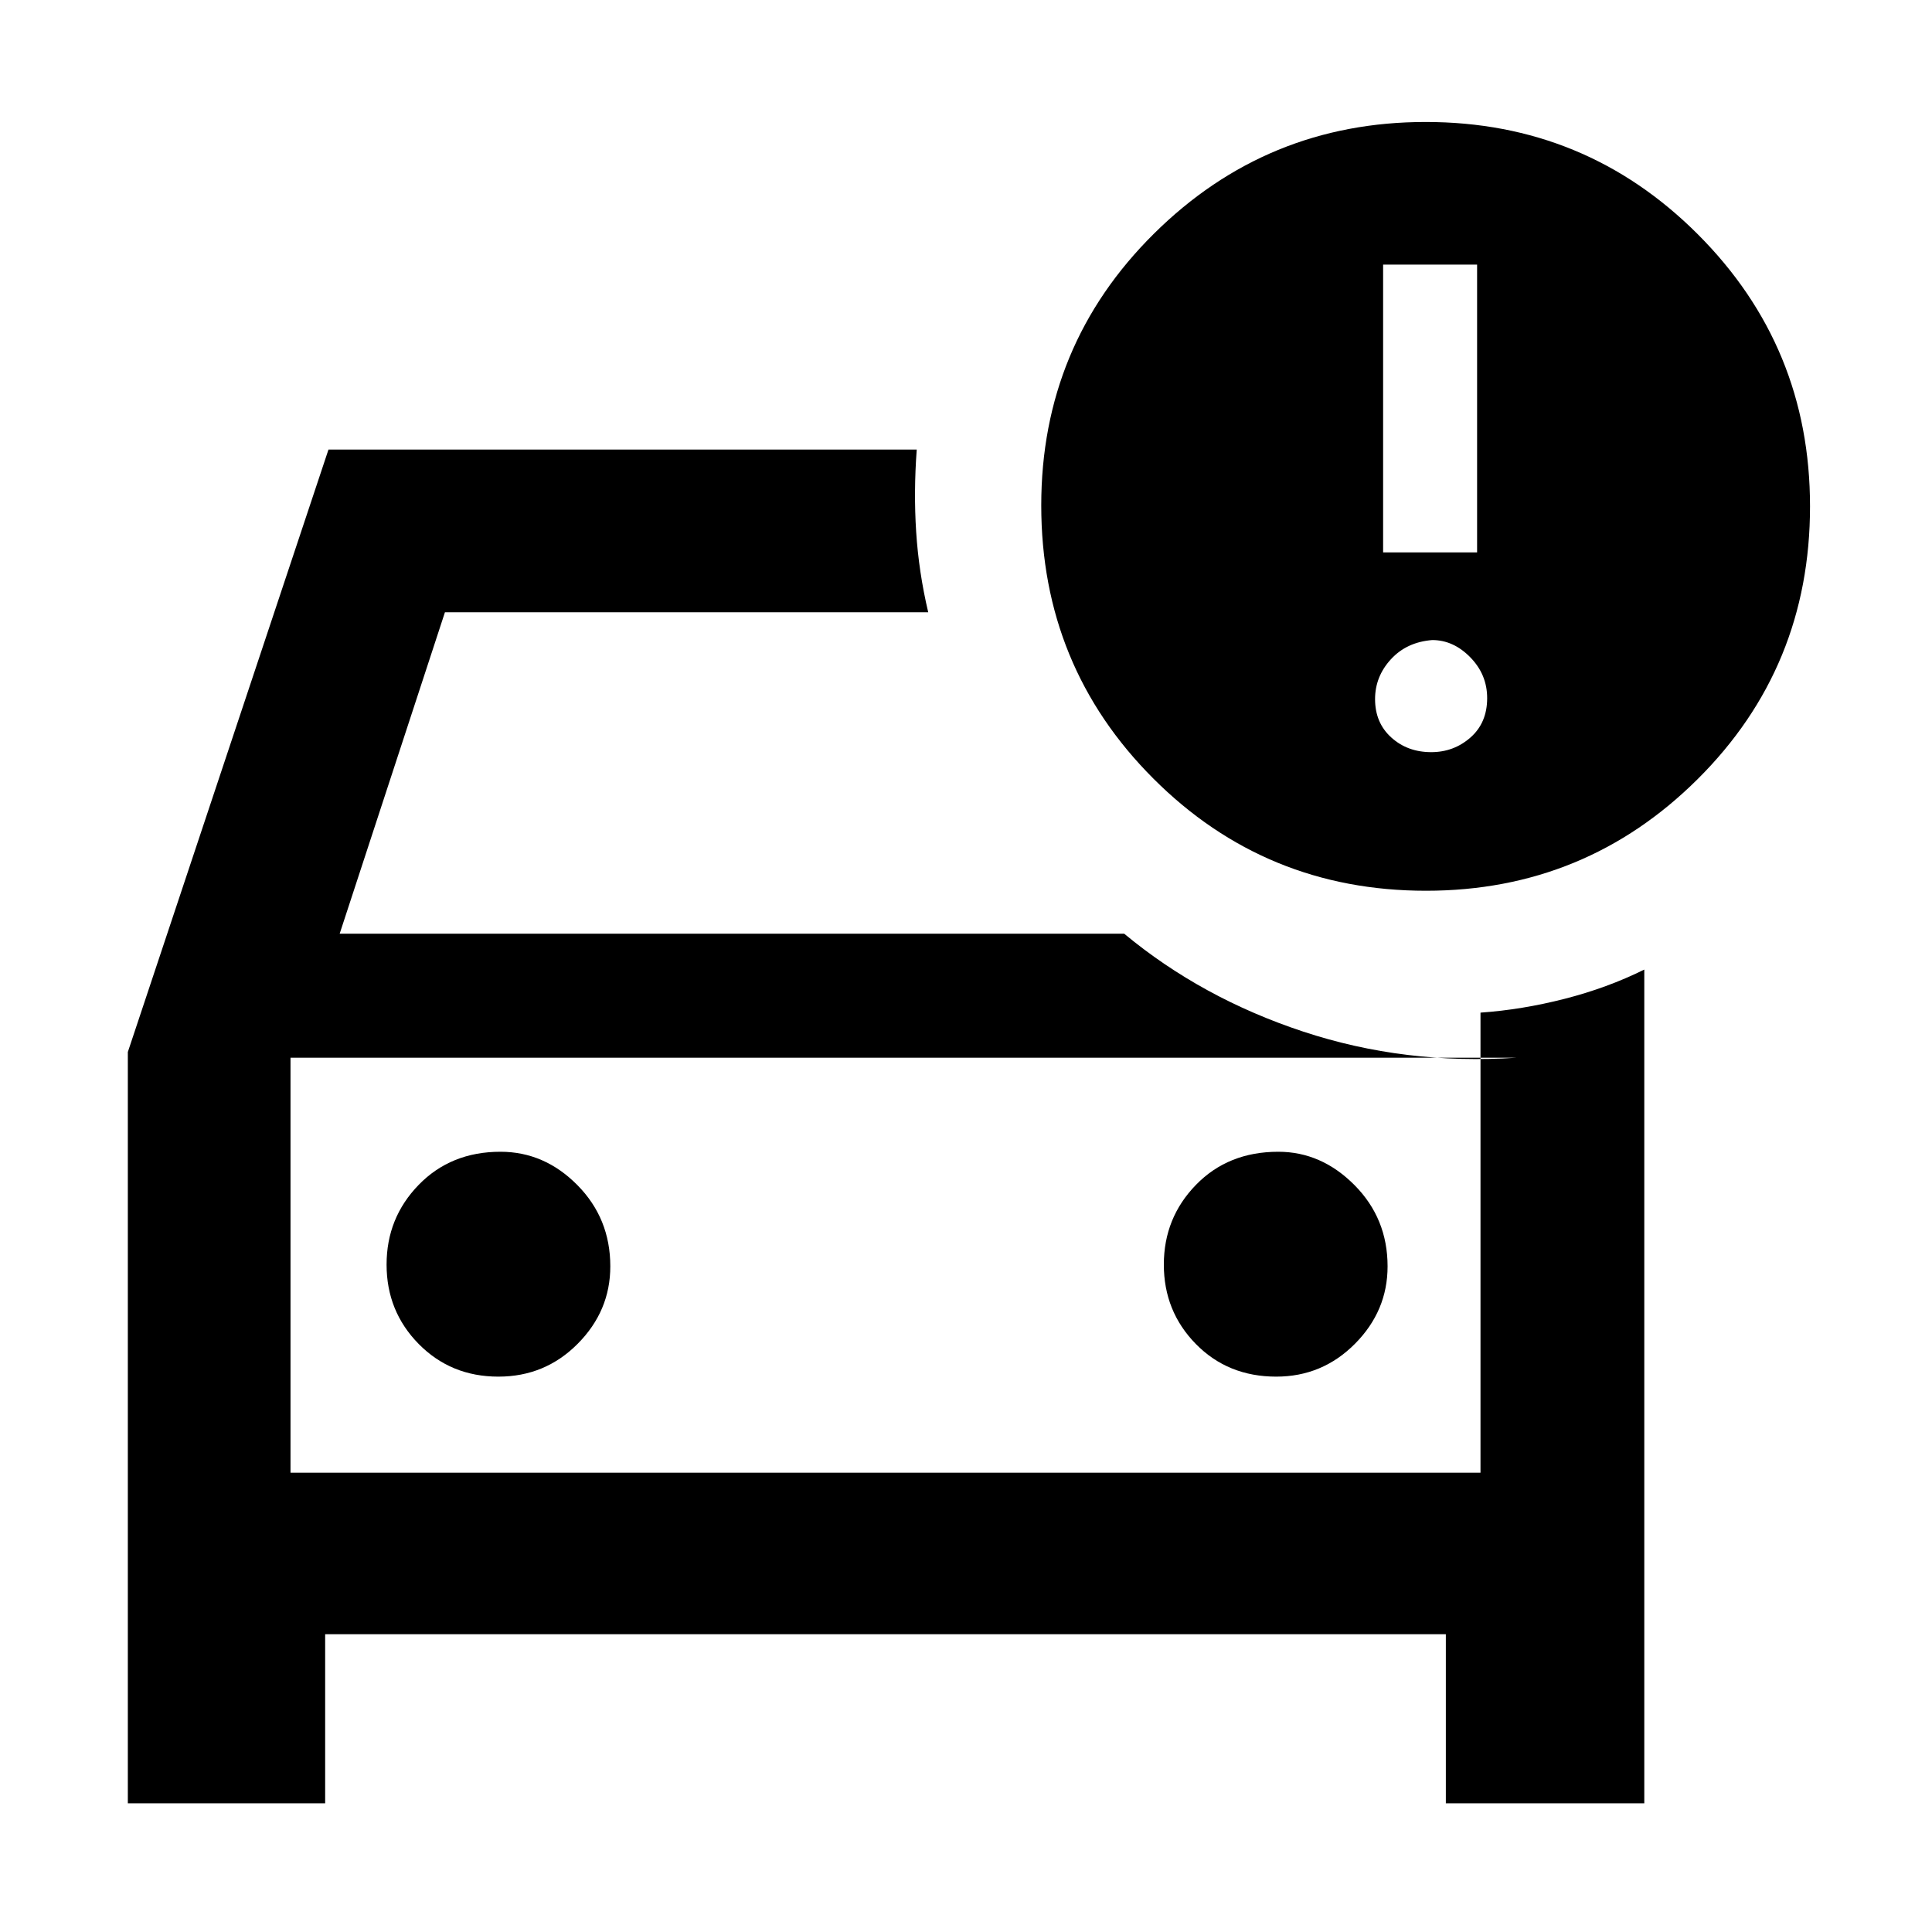 <svg xmlns="http://www.w3.org/2000/svg" height="48" viewBox="0 -960 960 960" width="48"><path d="M144.35-228.22v-223.61 223.61ZM63.52-63.96v-373.3l99.7-299.35h292.3q-1.56 20.96-.28 40.91 1.28 19.96 5.98 39.92H221.09l-52.31 159.74h389.83q38.56 32 88.98 48.65 50.41 16.65 105.98 12.96H144.35v206.21h591.3v-228.61q20.55-1.43 41.76-6.85 21.21-5.42 39.63-14.54v414.26h-98.61v-84H161.57v84H63.52Zm570.64-212q22.88 0 39.1-16.31 16.22-16.32 16.22-38.49 0-23.83-16.46-40.39-16.45-16.55-37.85-16.55-24.89 0-40.88 16.42-15.99 16.42-15.99 39.65 0 23.24 15.92 39.46 15.92 16.21 39.94 16.21Zm-386.5 0q23.17 0 39.38-16.31 16.22-16.32 16.22-38.49 0-23.83-16.38-40.39-16.39-16.55-38.21-16.55-24.61 0-40.6 16.42-15.98 16.42-15.98 39.65 0 23.24 15.98 39.46 15.99 16.21 39.59 16.21Zm460.92-241.43q-79.75 0-135.47-55.73t-55.72-135.76q0-79.51 56-135.01 56-55.5 135-55.5 79.44 0 135.22 55.78t55.78 135.22q0 80-55.81 135.5t-135 55.5Zm-21.32-168.13h46.7v-143h-46.7v143Zm23.91 99.26q11.22 0 19.5-7.28 8.29-7.29 8.29-19.57 0-11.72-8.39-20.28-8.38-8.57-18.9-8.57-12.71 1-20.56 9.57-7.85 8.56-7.85 19.78 0 11.78 8.07 19.07 8.06 7.28 19.84 7.28Z"/></svg>